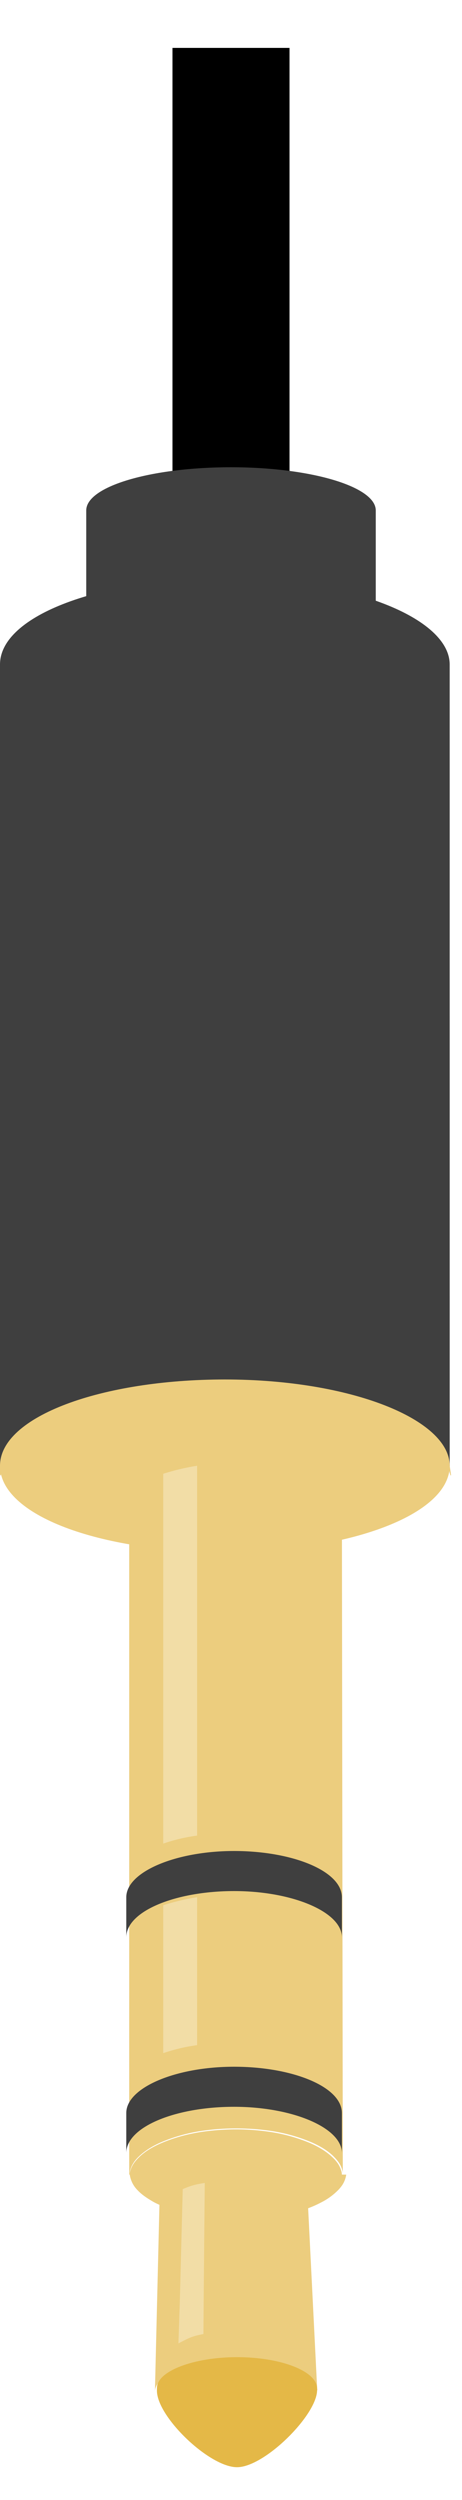 <?xml version="1.0" encoding="UTF-8"?>
<svg width="9.8" height="53" version="1.1" viewBox="0 0 15 78" xmlns="http://www.w3.org/2000/svg" xmlns:cc="http://creativecommons.org/ns#" xmlns:dc="http://purl.org/dc/elements/1.1/" xmlns:rdf="http://www.w3.org/1999/02/22-rdf-syntax-ns#" xmlns:xlink="http://www.w3.org/1999/xlink">
 <defs>
  <linearGradient id="e">
   <stop stop-color="#b8860b" offset="0"/>
   <stop stop-color="#b8860b" stop-opacity="0" offset="1"/>
  </linearGradient>
  <linearGradient id="a">
   <stop stop-color="#eccd7e" offset="0"/>
   <stop stop-color="#e0ae24" offset="1"/>
  </linearGradient>
  <linearGradient id="d">
   <stop offset="0"/>
   <stop stop-color="#3f3f3f" offset="1"/>
  </linearGradient>
  <linearGradient id="b">
   <stop stop-color="#e4b847" offset="0"/>
   <stop stop-color="#eccd7e" offset="1"/>
  </linearGradient>
  <linearGradient id="i" x1="42" x2="45" y1="14" y2=".11" gradientTransform="rotate(-90 7.3 7.3)" gradientUnits="userSpaceOnUse" xlink:href="#a"/>
  <linearGradient id="j" x1="52" x2="53" y1="3.5" y2="10" gradientTransform="rotate(-90 7.3 7.3)" gradientUnits="userSpaceOnUse" xlink:href="#b"/>
  <linearGradient id="h" x1="70" x2="71" y1="4.5" y2="9.3" gradientTransform="rotate(-90 7.3 7.3)" gradientUnits="userSpaceOnUse" xlink:href="#b"/>
  <linearGradient id="r" x1="73" x2="71" y1="9.1" y2="5.1" gradientTransform="rotate(-90 7.3 7.3)" gradientUnits="userSpaceOnUse" xlink:href="#b"/>
  <linearGradient id="g" x1="64" x2="66" y1="10" y2="3.6" gradientTransform="rotate(-90 7.3 7.3)" gradientUnits="userSpaceOnUse">
   <stop stop-color="#eccd7e" offset="0"/>
   <stop stop-color="#e0ae24" offset="1"/>
  </linearGradient>
  <linearGradient id="p" x1="28" x2="28" y1=".1" y2="15" gradientTransform="matrix(0 -1 1 0 -.007 15)" gradientUnits="userSpaceOnUse" xlink:href="#d"/>
  <linearGradient id="f" x1="12" x2="7.9" y1="2.5" y2="11" gradientTransform="rotate(-90 7.3 7.3)" gradientUnits="userSpaceOnUse" xlink:href="#d"/>
  <linearGradient id="n" x1="56" x2="56" y1="3.5" y2="10" gradientTransform="rotate(-90 7.3 7.3)" gradientUnits="userSpaceOnUse" xlink:href="#d"/>
  <linearGradient id="o" x1="63" x2="63" y1="3.5" y2="10" gradientTransform="rotate(-90 7.3 7.3)" gradientUnits="userSpaceOnUse" xlink:href="#d"/>
  <linearGradient id="k" x1="43" x2="43" y1="3.5" y2="7" gradientTransform="rotate(-90 7.3 7.3)" gradientUnits="userSpaceOnUse" xlink:href="#e"/>
  <linearGradient id="q" x1="65" x2="65" y1="4.7" y2="7" gradientTransform="rotate(-90 7.3 7.3)" gradientUnits="userSpaceOnUse" xlink:href="#e"/>
  <linearGradient id="l" x1="71" x2="71" y1="4.3" y2="7.1" gradientTransform="rotate(-90 7.3 7.3)" gradientUnits="userSpaceOnUse" xlink:href="#e"/>
  <linearGradient id="t" x1="43" x2="40" y1="18" y2="3.3" gradientTransform="rotate(-90 7.3 7.3)" gradientUnits="userSpaceOnUse" xlink:href="#a"/>
  <filter id="m" x="-.032" y="-.57" width="1.1" height="2.1" color-interpolation-filters="sRGB">
   <feGaussianBlur stdDeviation=".25"/>
  </filter>
  <filter id="s" x="-.092" y="-.51" height="2" color-interpolation-filters="sRGB">
   <feGaussianBlur stdDeviation=".211"/>
  </filter>
 </defs>
 <g transform="rotate(90 7.3 7.3)">
  <g fill-rule="evenodd">
   <path d="m-0.007 5.2v3.8h14a25 15 0 0 1-0.21-1.9c0-0.68 0.074-1.3 0.21-1.9z" style="paint-order:markers stroke fill"/>
   <path d="m15 2.4c-0.77 0-1.4 2.1-1.4 4.7 0 2.6 0.62 4.7 1.4 4.7h3.5c-0.38-1.2-0.61-2.8-0.61-4.6 0-1.9 0.27-3.6 0.71-4.8z" fill="url(#f)" style="paint-order:markers stroke fill"/>
   <path d="m69 3.5c-0.029 2e-3 -0.058 3e-3 -0.087 0.01a0.86 0.86 0 0 0-0.3 0.14 1.2 1.2 0 0 0-0.14 0.12c-0.18 0.18-0.35 0.43-0.49 0.75a5.4 5.4 0 0 0-0.38 1.4 7.6 7.6 0 0 0-0.07 1 8 8 0 0 0 0.032 0.71c0.01 0.11 0.023 0.23 0.038 0.34 0.075 0.55 0.21 1 0.38 1.4 0.14 0.32 0.3 0.57 0.49 0.75 0.046 0.045 0.093 0.083 0.14 0.12h1e-3a0.95 0.95 0 0 0 0.15 0.087c0.05 0.023 0.1 0.04 0.15 0.052 0.025 6e-3 0.051 6e-3 0.077 0.01a0.9 0.9 0 0 0 0.52-0.26c0.14-0.13 0.26-0.31 0.38-0.52 0.076-0.14 0.14-0.3 0.21-0.47 0.094-0.26 0.17-0.55 0.23-0.86 0.077-0.42 0.12-0.88 0.12-1.4s-0.043-0.94-0.12-1.4a5.5 5.5 0 0 0-0.23-0.86 3.7 3.7 0 0 0-0.21-0.47 2.1 2.1 0 0 0-0.38-0.52 1.2 1.2 0 0 0-0.14-0.12 0.82 0.82 0 0 0-0.37-0.15z" fill="url(#g)" style="paint-order:markers stroke fill"/>
   <path d="m76 4.3-6.2 0.31-0.5 0.01c-0.57 0.01-1 0.84-1 2.3s0.44 2.5 1 2.5h0.53l6.2 0.15c-0.56-0.032-1-1.2-1-2.6 0-1.4 0.43-2.5 0.98-2.6z" fill="url(#h)"/>
  </g>
  <path d="m46 0c-1.5 0-2.8 3.2-2.8 7.3 0 4 1.2 7.3 2.8 7.3s2.8-3.2 2.8-7.3c0-4-1.2-7.3-2.8-7.3z" fill="url(#i)" style="paint-order:markers stroke fill"/>
  <g fill-rule="evenodd">
   <path d="m47 3.5a0.7 0.7 0 0 0-0.16 0.018 0.86 0.86 0 0 0-0.3 0.14 1.2 1.2 0 0 0-0.14 0.12c-0.18 0.18-0.35 0.43-0.49 0.75a5.4 5.4 0 0 0-0.38 1.4 7.6 7.6 0 0 0-0.07 1 8 8 0 0 0 0.032 0.71c0.01 0.11 0.023 0.23 0.038 0.34 0.075 0.55 0.21 1 0.38 1.4 0.14 0.32 0.3 0.57 0.49 0.75 0.046 0.045 0.093 0.083 0.14 0.12h2e-3a0.95 0.95 0 0 0 0.15 0.087 0.77 0.77 0 0 0 0.31 0.07h22l-7e-3 -0.024c-0.013 2e-3 -0.025 6e-3 -0.037 7e-3 -0.026-3e-3 -0.052-3e-3 -0.077-9e-3a0.77 0.77 0 0 1-0.15-0.052 0.95 0.95 0 0 1-0.15-0.087h-1e-3a1.2 1.2 0 0 1-0.14-0.12c-0.18-0.18-0.35-0.43-0.49-0.75a5.4 5.4 0 0 1-0.38-1.4 7.7 7.7 0 0 1-0.061-1.4c0.01-0.24 0.031-0.46 0.061-0.68a5.4 5.4 0 0 1 0.38-1.4c0.14-0.32 0.3-0.57 0.49-0.75 0.046-0.045 0.093-0.084 0.14-0.12a0.86 0.86 0 0 1 0.3-0.14c0.024-5e-3 0.05-6e-3 0.074-8e-3v-2e-3z" fill="url(#j)" style="paint-order:markers stroke fill"/>
   <path d="m47 3.5c-0.85 0-1.5 1.6-1.5 3.5 0 1.9 0.68 3.5 1.5 3.5h0.53c-0.85 0-1.5-1.6-1.5-3.5s0.68-3.5 1.5-3.5z" fill="url(#k)" style="paint-order:markers stroke fill"/>
   <path d="m75 4.3c-0.57 0-1 1.2-1 2.6 0 1.4 0.46 2.6 1 2.6h0.53c-0.57 0-1-1.2-1-2.6s0.46-2.6 1-2.6z" fill="url(#l)"/>
   <path d="m46 8.2c0.06 0.39 0.15 0.75 0.26 1.1h12a5.7 5.7 0 0 1-0.26-1.1zm14 0c0.06 0.39 0.15 0.75 0.26 1.1h4.8a5.7 5.7 0 0 1-0.26-1.1h-4.3z" fill="#f2dda6" filter="url(#m)"/>
   <path d="m60 3.5c-0.85 0-1.5 1.6-1.5 3.5 0 1.9 0.68 3.5 1.5 3.5h1.3c-0.85 0-1.5-1.6-1.5-3.5s0.68-3.5 1.5-3.5h-1.1z" fill="url(#n)" style="paint-order:markers stroke fill"/>
   <path d="m67 3.5c-0.85 0-1.5 1.6-1.5 3.5 0 1.9 0.68 3.5 1.5 3.5h1.3c-0.85 0-1.5-1.6-1.5-3.5s0.68-3.5 1.5-3.5h-1.1z" fill="url(#o)" style="paint-order:markers stroke fill"/>
   <path d="m20 0c-1.5 0-2.8 3.2-2.8 7.3 0 4 1.2 7.3 2.8 7.3h0.29l0.005 5.3e-4h26v-5.3e-4c-1.5-0.004-2.8-3.2-2.8-7.3 0-4 1.2-7.3 2.8-7.3h-0.1l-0.006-5.3e-4z" fill="url(#p)" stroke-width=".26" style="paint-order:markers stroke fill"/>
   <path d="m69 4.6c-0.57 0.01-1 0.84-1 2.3 0 1.4 0.44 2.5 1 2.5h0.53c-0.57 0-1-1-1-2.5s0.47-2.3 1-2.3h-0.53z" fill="url(#q)"/>
   <path d="m76 4.3-0.076 4e-3c-0.56 0.03-1 1.2-1 2.6 0 1.4 0.45 2.6 1 2.6l0.071 1e-3c0.85 0.02 2.5-1.7 2.5-2.6s-1.7-2.6-2.5-2.6z" fill="url(#r)"/>
   <path transform="rotate(-1.6 69 -145)" d="m65 7.9c0.042 0.33 0.07 0.43 0.18 0.72l3.7 0.2 1.3 0.08c-0.13-0.28-0.22-0.41-0.28-0.82l-1.2-0.042zm-0.32 0.88 3e-3 0.022h5e-3z" fill="#f2dda6" filter="url(#s)"/>
   <path d="m46 0c-1.5 0-2.8 3.2-2.8 7.3 0 4 1.2 7.3 2.8 7.3h0.31v-0.024c-1.4-0.29-2.6-3.4-2.6-7.3 0-3.8 1.1-7 2.6-7.3v-0.023z" fill="url(#t)" style="paint-order:markers stroke fill"/>
  </g>
 </g>
</svg>

